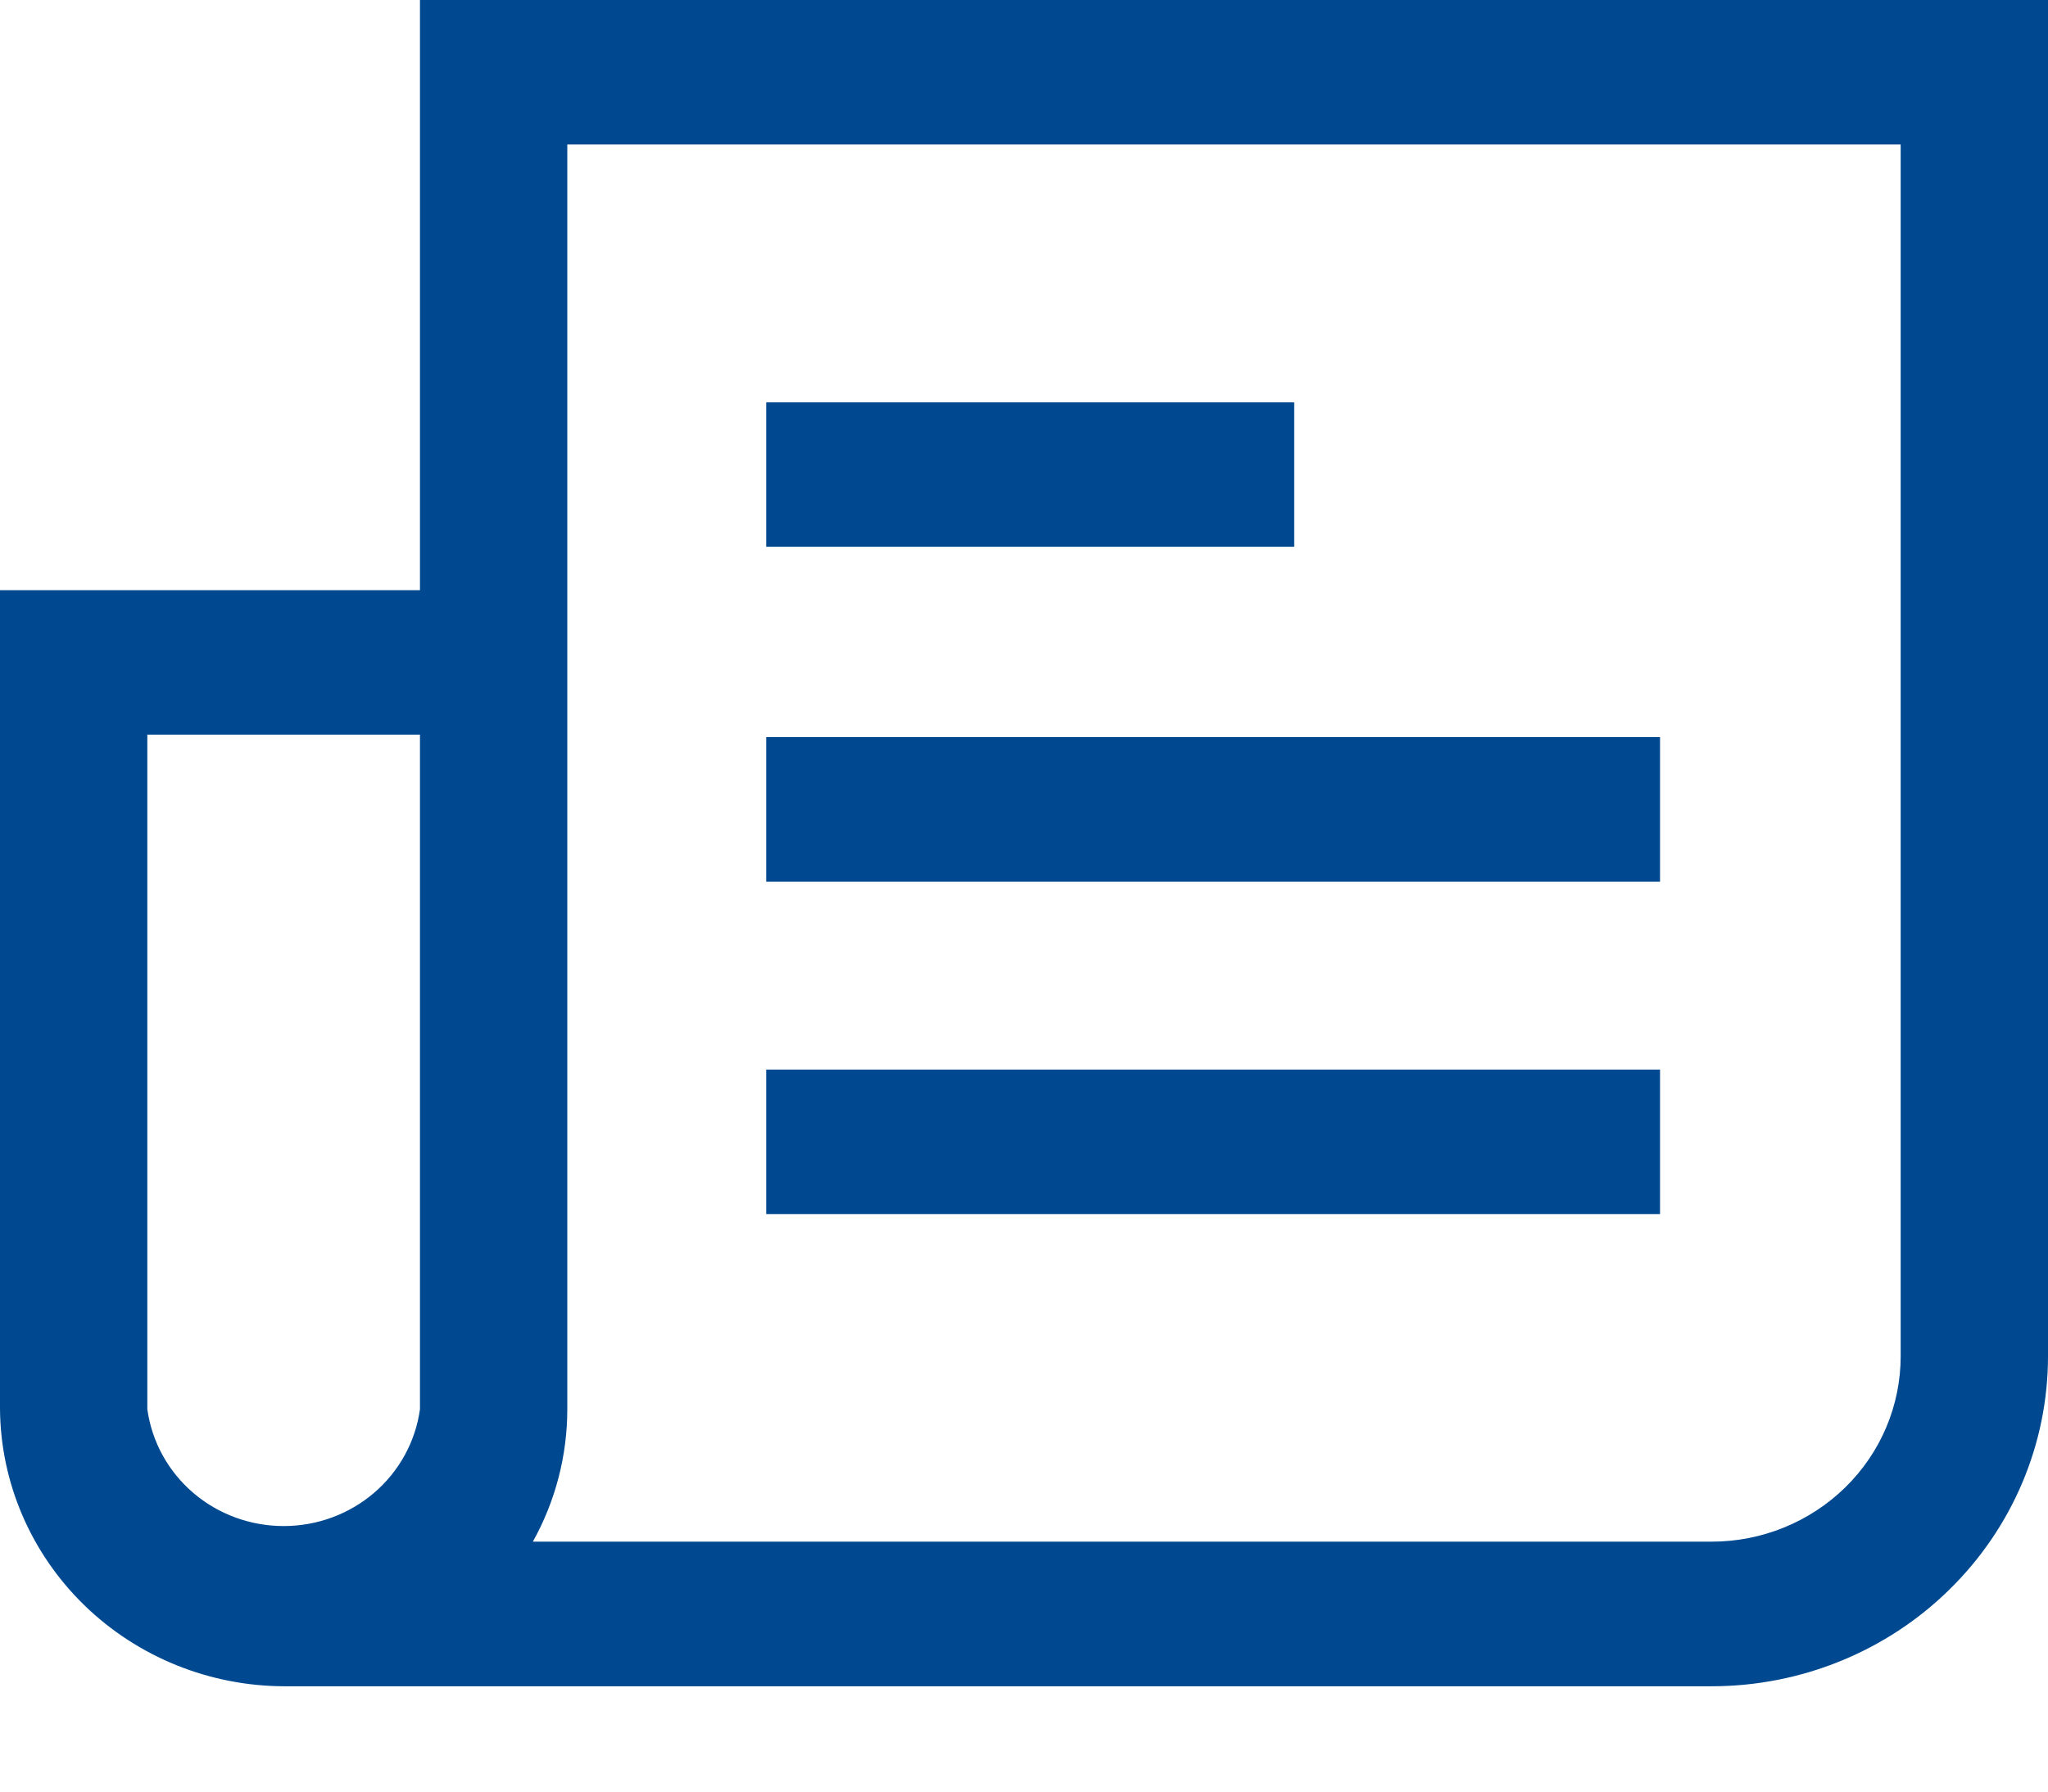 <svg width="16" height="14" viewBox="0 0 16 14" fill="none" xmlns="http://www.w3.org/2000/svg">
<path d="M16 0H3.281V4.612H0V11.012C0.005 11.588 0.242 12.138 0.659 12.544C1.076 12.949 1.639 13.177 2.226 13.177H13.372C14.069 13.177 14.738 12.905 15.23 12.421C15.723 11.938 16 11.282 16 10.598V0ZM3.281 11.012C3.246 11.265 3.119 11.497 2.923 11.665C2.727 11.833 2.476 11.925 2.216 11.925C1.956 11.925 1.705 11.833 1.509 11.665C1.313 11.497 1.186 11.265 1.151 11.012V5.741H3.281V11.012ZM14.849 10.598C14.849 10.982 14.694 11.351 14.416 11.623C14.139 11.894 13.764 12.047 13.372 12.047H4.163C4.34 11.729 4.432 11.373 4.432 11.012V1.129H14.849V10.598Z" fill="#004990"/>
<path d="M10.111 3.144H5.986V4.273H10.111V3.144Z" fill="#004990"/>
<path d="M12.969 5.76H5.986V6.89H12.969V5.76Z" fill="#004990"/>
<path d="M12.969 8.358H5.986V9.487H12.969V8.358Z" fill="#004990"/>
</svg>
